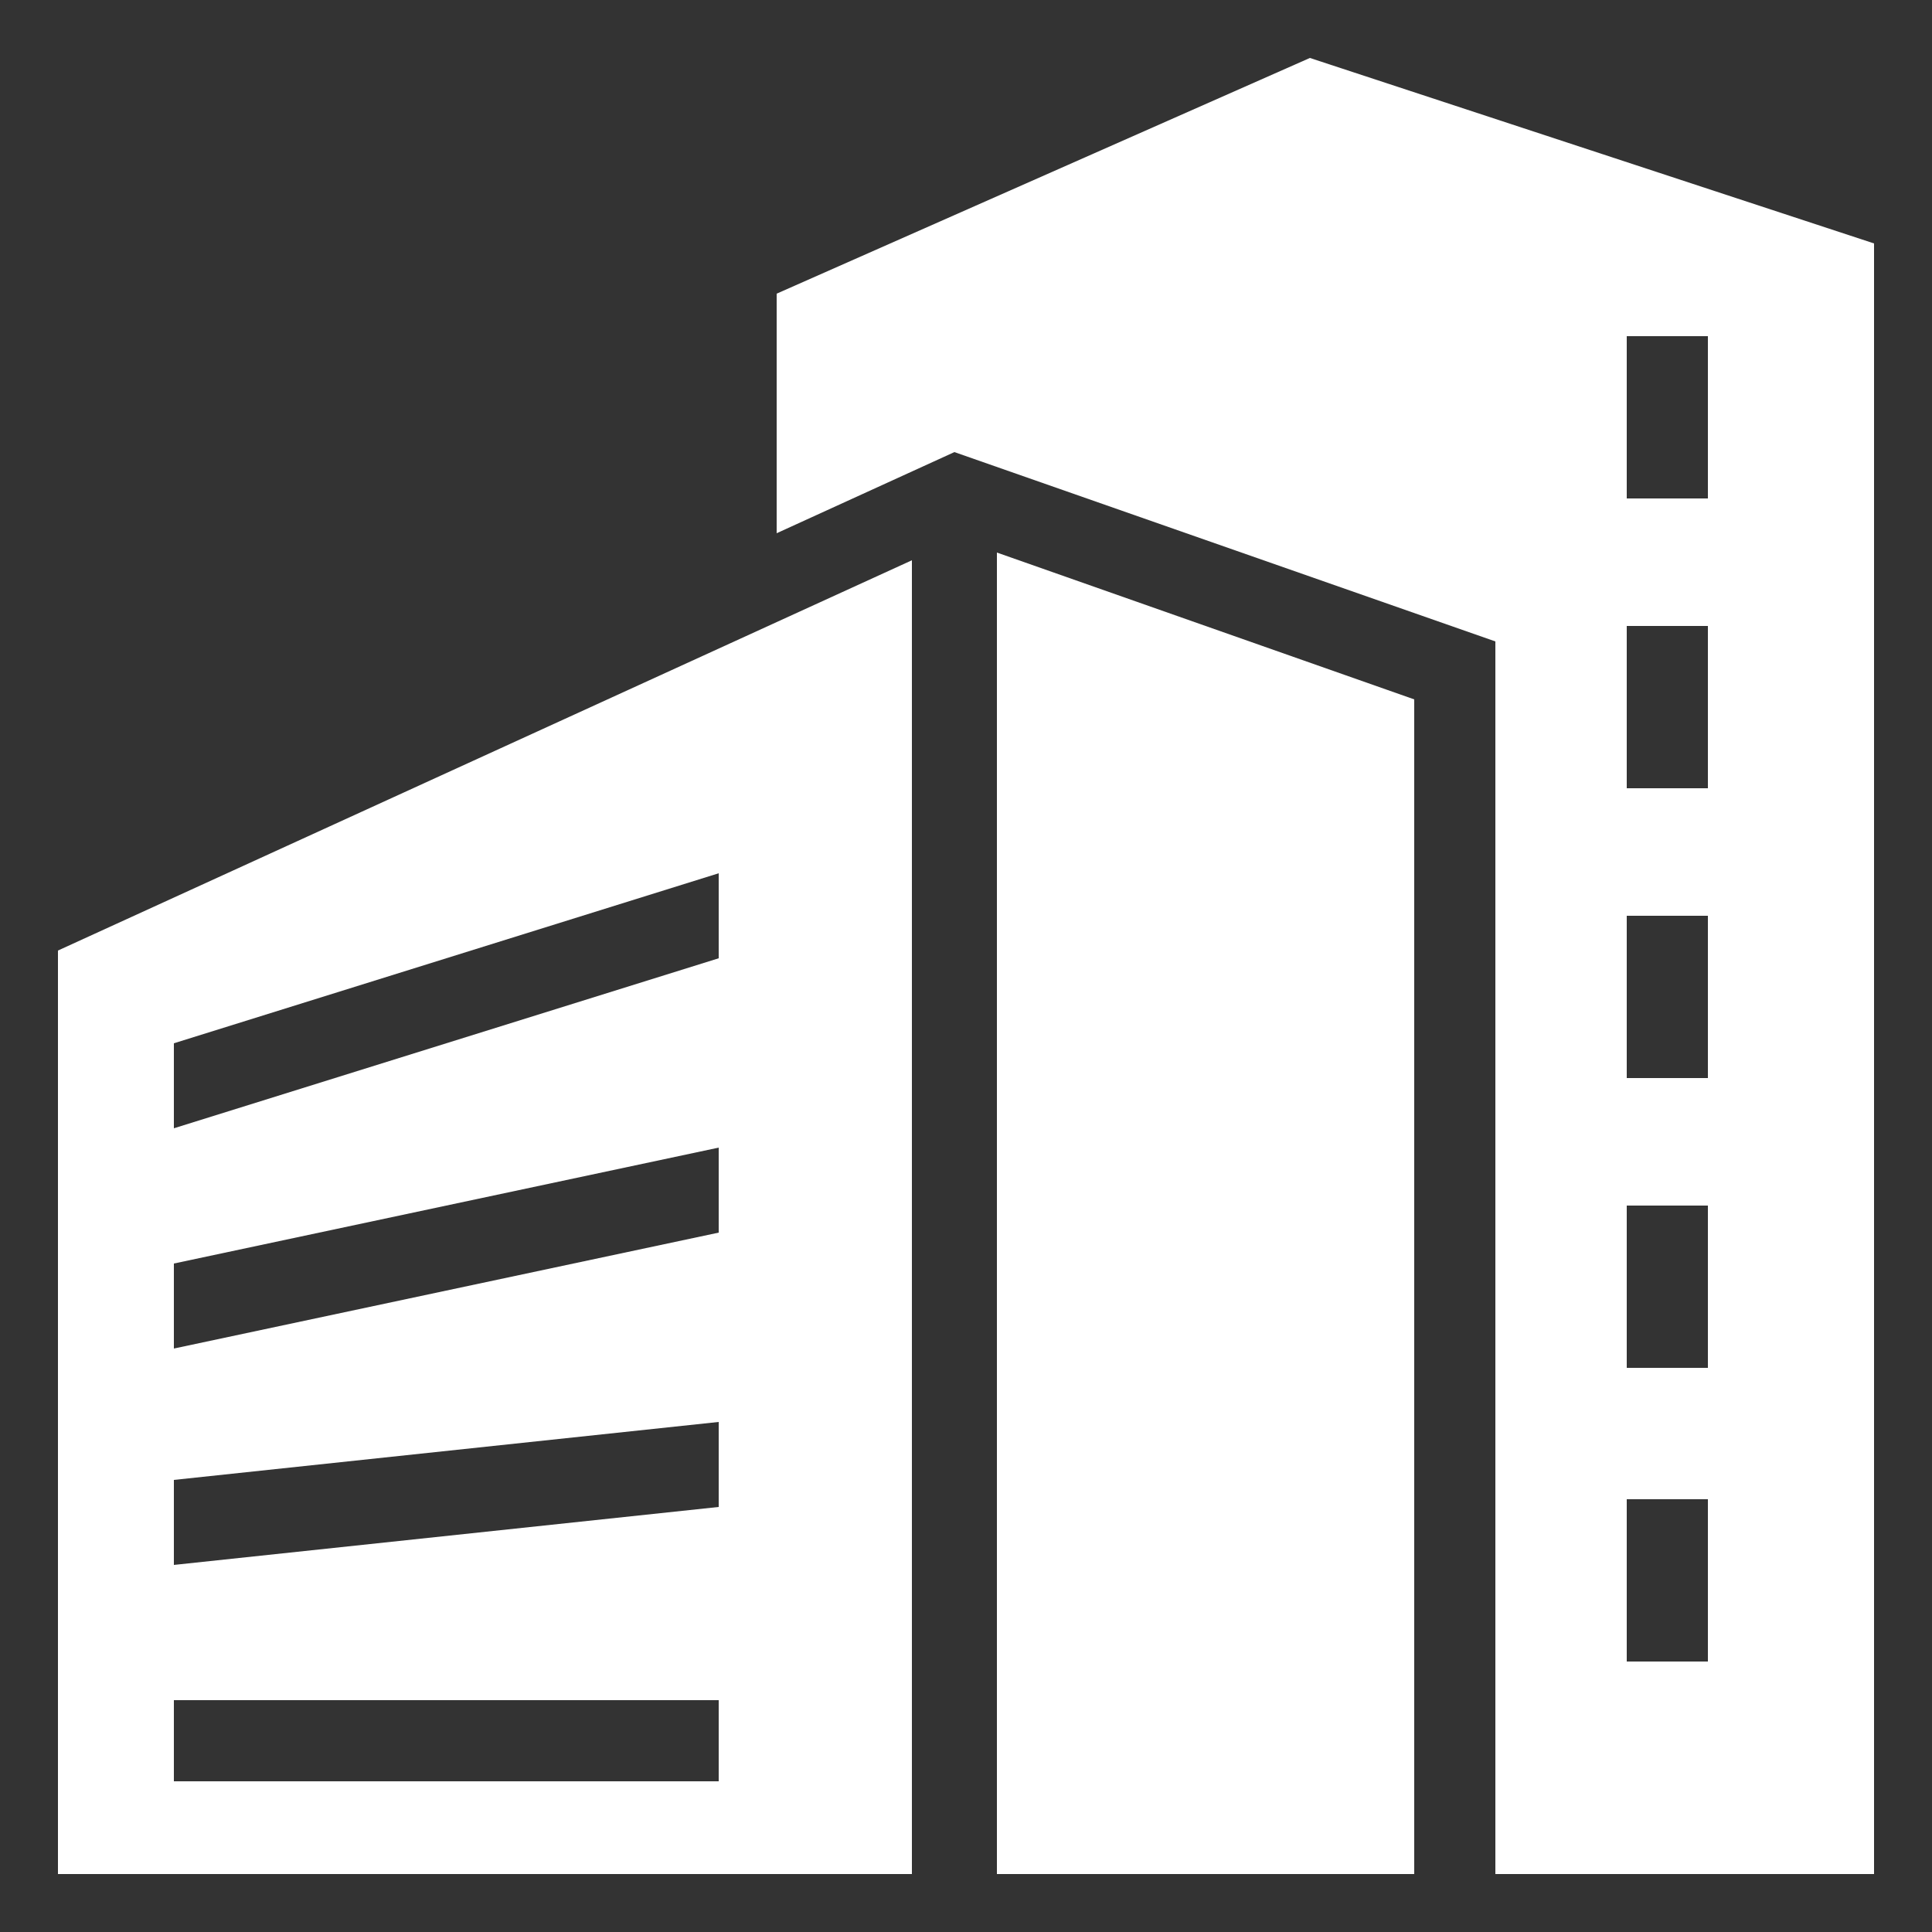 <?xml version="1.0" encoding="utf-8"?>
<!-- Generator: Adobe Illustrator 21.1.0, SVG Export Plug-In . SVG Version: 6.00 Build 0)  -->
<svg version="1.1" id="Layer_1" xmlns="http://www.w3.org/2000/svg" xmlns:xlink="http://www.w3.org/1999/xlink" x="0px" y="0px"
	 viewBox="0 0 50 50" enable-background="new 0 0 50 50" xml:space="preserve">
<rect x="0" y="0" width="50" height="50" fill="#333333" stroke="none"/>
<g>
	<path fill="#FFFFFF" d="M48.5,48.5V6.3L33.9,1.5L20.1,7.6v6.2l4.6-2.1l14,4.9v31.9H48.5z M42.1,8.7h2.1v4.2h-2.1V8.7z M42.1,16.2
		h2.1v4.2h-2.1V16.2z M42.1,23.7h2.1v4.2h-2.1V23.7z M42.1,31.2h2.1v4.2h-2.1V31.2z M42.1,38.8h2.1V43h-2.1V38.8z"/>
	<path fill="#FFFFFF" d="M1.5,48.5h22.1v-34L1.5,24.6V48.5z M4.5,27l14.1-4.4v2.2L4.5,29.2V27z M4.5,32.7l14.1-3v2.2l-14.1,3V32.7z
		 M4.5,38.3l14.1-1.5V39L4.5,40.5V38.3z M4.5,44h14.1v2.1H4.5V44z"/>
	<polygon fill="#FFFFFF" points="25.8,48.5 33.3,48.5 36.6,48.5 36.6,18.1 25.8,14.3 	"/>
</g>
</svg>
